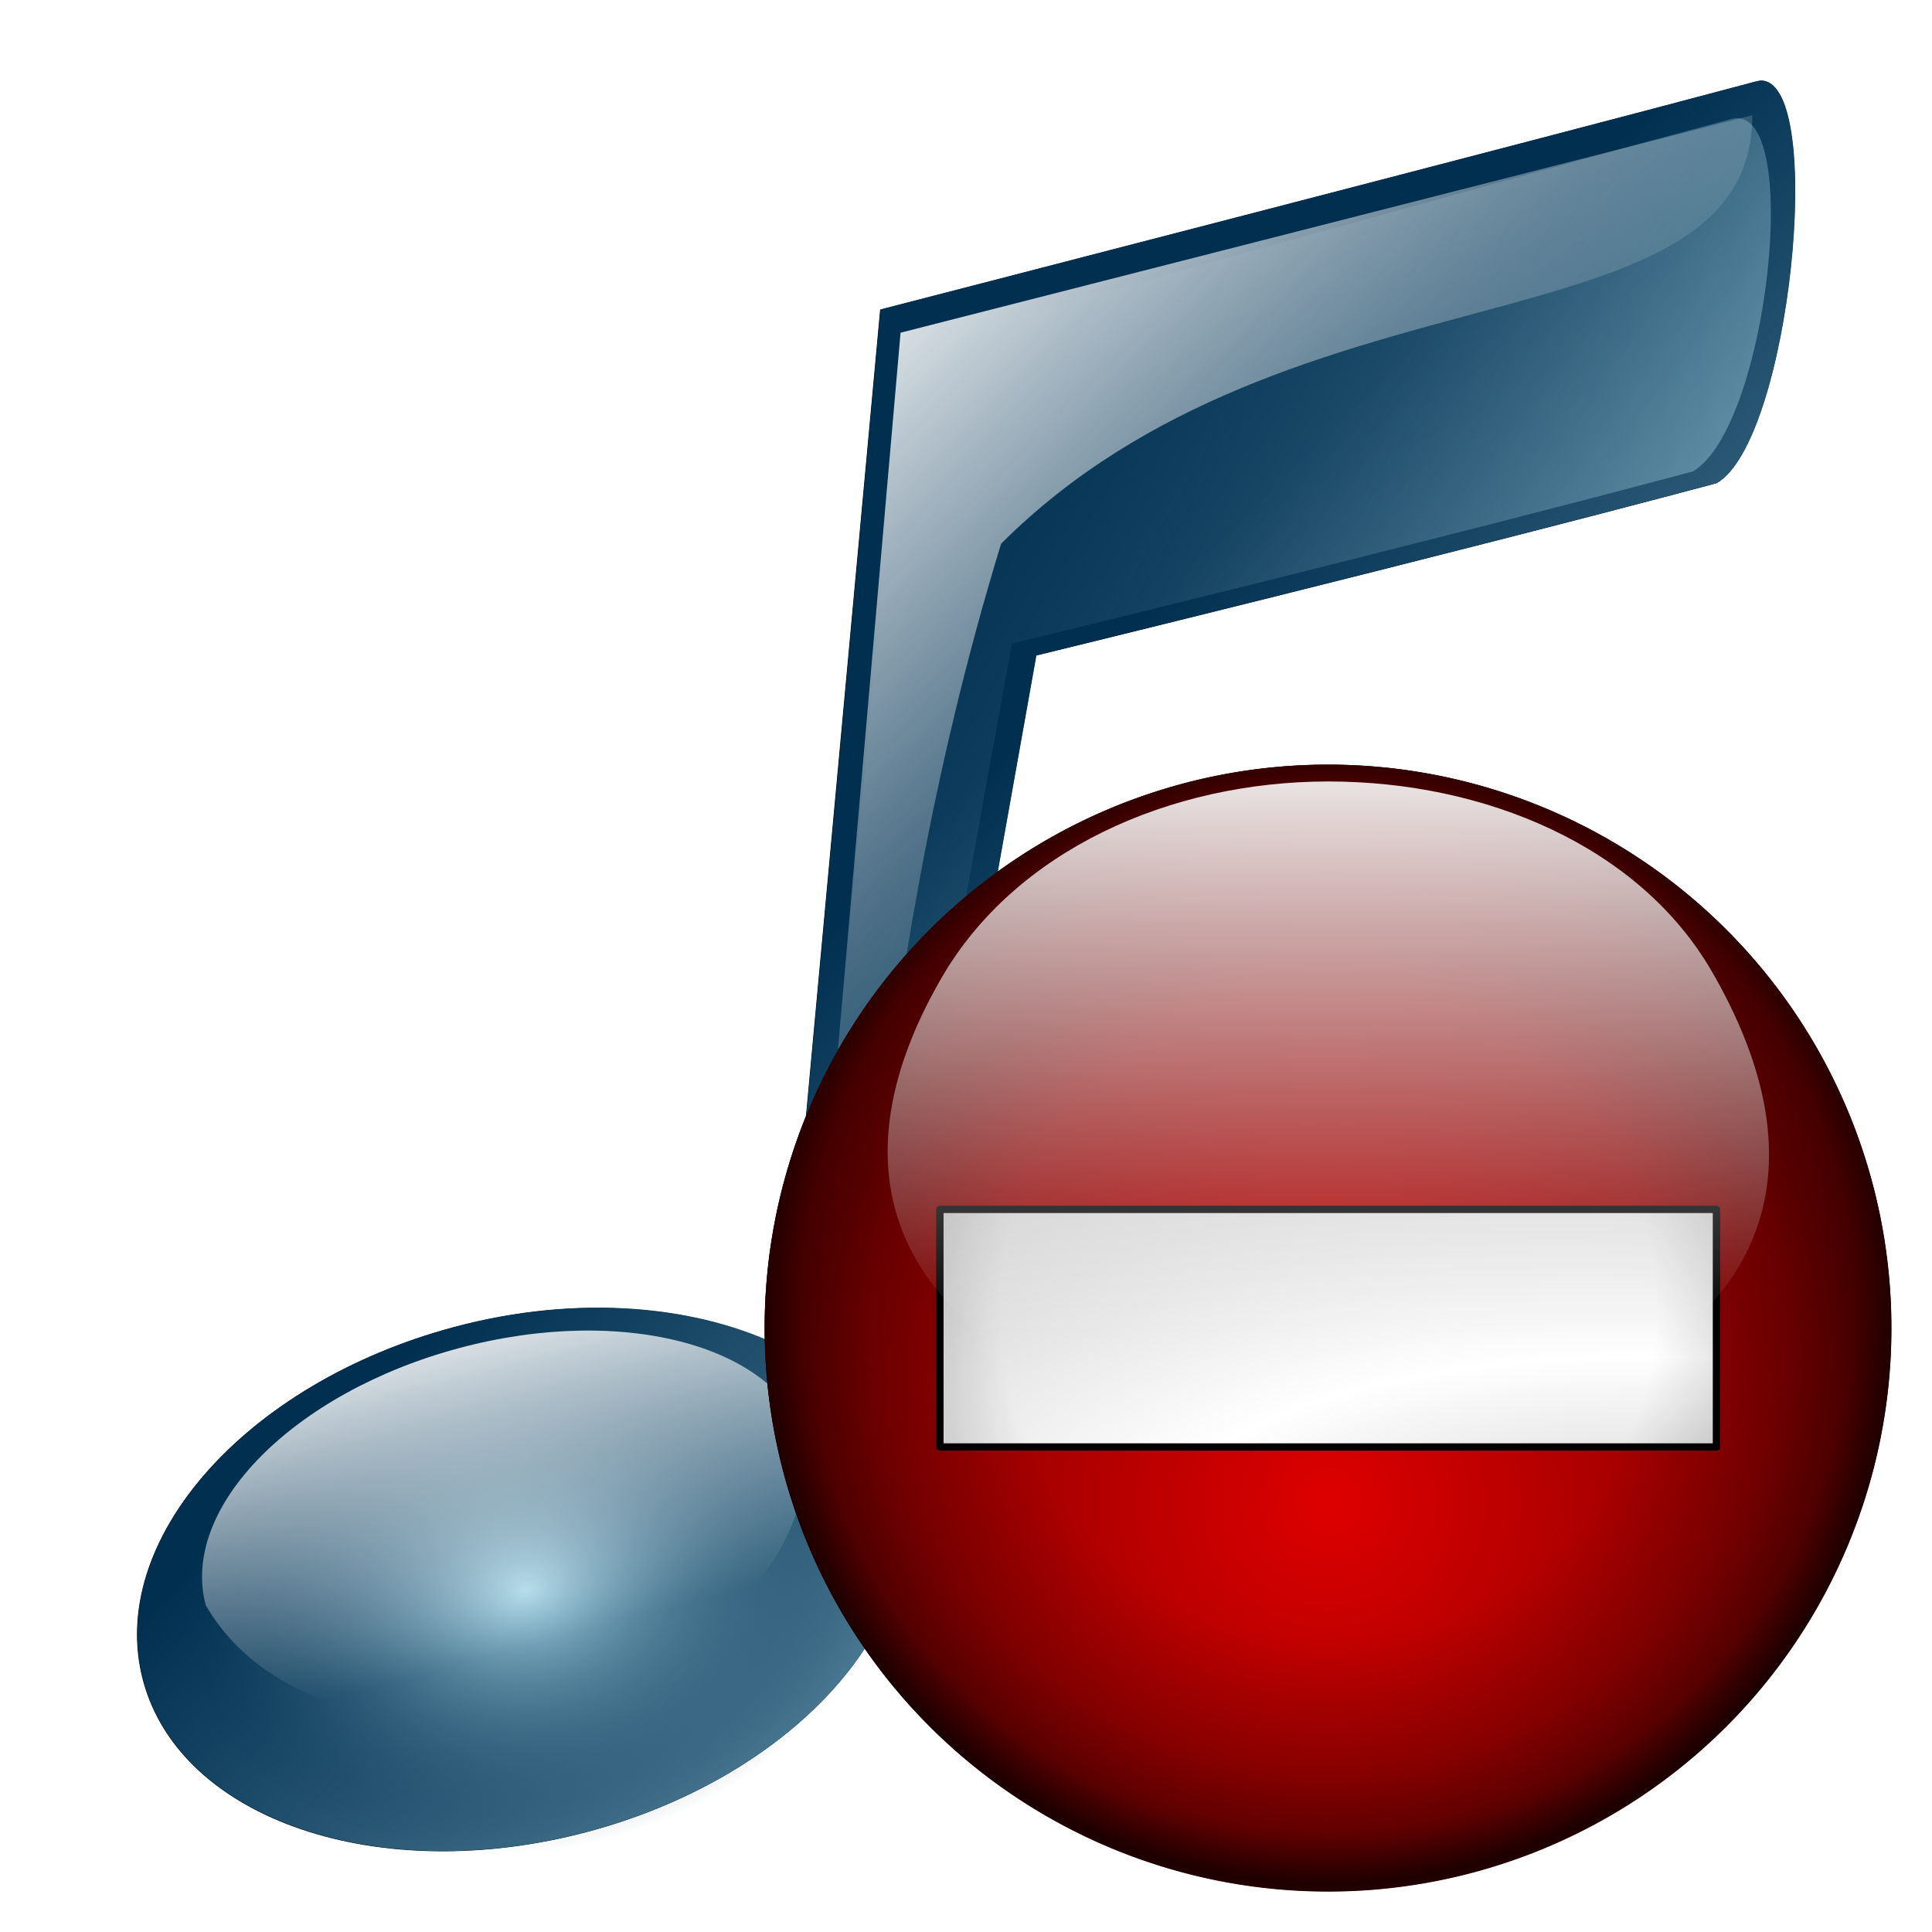<?xml version="1.0" encoding="UTF-8" standalone="no"?>
<!-- Created with Inkscape (http://www.inkscape.org/) -->
<svg
   xmlns:dc="http://purl.org/dc/elements/1.1/"
   xmlns:cc="http://web.resource.org/cc/"
   xmlns:rdf="http://www.w3.org/1999/02/22-rdf-syntax-ns#"
   xmlns:svg="http://www.w3.org/2000/svg"
   xmlns="http://www.w3.org/2000/svg"
   xmlns:xlink="http://www.w3.org/1999/xlink"
   xmlns:sodipodi="http://sodipodi.sourceforge.net/DTD/sodipodi-0.dtd"
   xmlns:inkscape="http://www.inkscape.org/namespaces/inkscape"
   width="48px"
   height="48px"
   id="svg1872"
   sodipodi:version="0.32"
   inkscape:version="0.45"
   sodipodi:docbase="/media/disk/Kubuntu/Emerald2.0/svg"
   sodipodi:docname="aMSN-music_off.svg"
   inkscape:export-filename="/media/disk/Kubuntu/Emerald2.0/png/notesdispic.png"
   inkscape:export-xdpi="41.25"
   inkscape:export-ydpi="41.25"
   inkscape:output_extension="org.inkscape.output.svg.inkscape"
   sodipodi:modified="TRUE">
  <defs
     id="defs1874">
    <linearGradient
       inkscape:collect="always"
       xlink:href="#linearGradient21075"
       id="linearGradient20279"
       gradientUnits="userSpaceOnUse"
       gradientTransform="matrix(1.996,0,0,1.996,-6.796,-11.721)"
       x1="15.279"
       y1="5.296"
       x2="15.279"
       y2="18.093" />
    <linearGradient
       id="linearGradient2389">
      <stop
         id="stop2391"
         offset="0"
         style="stop-color:#000000;stop-opacity:0;" />
      <stop
         style="stop-color:#000000;stop-opacity:0;"
         offset="0"
         id="stop2393" />
      <stop
         id="stop2395"
         offset="0.5"
         style="stop-color:#000000;stop-opacity:0;" />
      <stop
         style="stop-color:#000000;stop-opacity:0.247;"
         offset="0.7"
         id="stop2423" />
      <stop
         style="stop-color:#000000;stop-opacity:0.498;"
         offset="0.8"
         id="stop2421" />
      <stop
         id="stop2397"
         offset="0.875"
         style="stop-color:#000000;stop-opacity:1;" />
      <stop
         style="stop-color:#000000;stop-opacity:0.498;"
         offset="1"
         id="stop2411" />
      <stop
         style="stop-color:#000000;stop-opacity:0;"
         offset="1"
         id="stop3938" />
    </linearGradient>
    <radialGradient
       inkscape:collect="always"
       xlink:href="#linearGradient2389"
       id="radialGradient20277"
       gradientUnits="userSpaceOnUse"
       gradientTransform="matrix(1.165,0,0,1.18,-9.816,-9.597)"
       spreadMethod="pad"
       cx="59.386"
       cy="52.047"
       fx="59.386"
       fy="52.047"
       r="43.225" />
    <linearGradient
       id="linearGradient3954">
      <stop
         id="stop3956"
         offset="0"
         style="stop-color:#b3b3b3;stop-opacity:1;" />
      <stop
         style="stop-color:#ffffff;stop-opacity:1;"
         offset="0.529"
         id="stop3962" />
      <stop
         id="stop3958"
         offset="1"
         style="stop-color:#c5c5c5;stop-opacity:1;" />
    </linearGradient>
    <radialGradient
       inkscape:collect="always"
       xlink:href="#linearGradient3954"
       id="radialGradient20275"
       gradientUnits="userSpaceOnUse"
       gradientTransform="matrix(0.852,6.4596336e-3,-3.5542383e-3,0.312,-37.49,-4.088)"
       cx="79.791"
       cy="104.006"
       fx="97.496"
       fy="128.801"
       r="44.932" />
    <linearGradient
       id="linearGradient20777">
      <stop
         style="stop-color:#de0000;stop-opacity:1;"
         offset="0"
         id="stop20779" />
      <stop
         style="stop-color:#740000;stop-opacity:1;"
         offset="1"
         id="stop20781" />
    </linearGradient>
    <radialGradient
       inkscape:collect="always"
       xlink:href="#linearGradient20777"
       id="radialGradient20273"
       gradientUnits="userSpaceOnUse"
       cx="15.429"
       cy="19.608"
       fx="15.429"
       fy="19.608"
       r="9.857" />
    <linearGradient
       id="linearGradient21075">
      <stop
         style="stop-color:#ffffff;stop-opacity:1;"
         offset="0"
         id="stop21077" />
      <stop
         style="stop-color:#ffffff;stop-opacity:0;"
         offset="1"
         id="stop21079" />
    </linearGradient>
    <linearGradient
       inkscape:collect="always"
       xlink:href="#linearGradient21075"
       id="linearGradient20271"
       gradientUnits="userSpaceOnUse"
       gradientTransform="matrix(1.996,0,0,1.996,-6.796,-11.721)"
       x1="15.279"
       y1="5.705"
       x2="15.279"
       y2="20.29" />
    <filter
       inkscape:collect="always"
       id="filter21283">
      <feGaussianBlur
         inkscape:collect="always"
         stdDeviation="0.394"
         id="feGaussianBlur21285" />
    </filter>
    <linearGradient
       id="linearGradient7146">
      <stop
         style="stop-color:#a9d7e8;stop-opacity:1;"
         offset="0"
         id="stop7148" />
      <stop
         style="stop-color:#002f50;stop-opacity:0;"
         offset="1"
         id="stop7150" />
    </linearGradient>
    <linearGradient
       id="linearGradient4219">
      <stop
         style="stop-color:#a9d7e8;stop-opacity:1;"
         offset="0"
         id="stop4221" />
      <stop
         style="stop-color:#002f50;stop-opacity:0;"
         offset="1"
         id="stop4223" />
    </linearGradient>
    <linearGradient
       id="linearGradient9808">
      <stop
         id="stop9810"
         offset="0"
         style="stop-color:#a9d7e8;stop-opacity:1;" />
      <stop
         id="stop9812"
         offset="1"
         style="stop-color:#002f50;stop-opacity:1;" />
    </linearGradient>
    <linearGradient
       id="linearGradient9802">
      <stop
         style="stop-color:white;stop-opacity:1;"
         offset="0"
         id="stop9804" />
      <stop
         style="stop-color:white;stop-opacity:0;"
         offset="1"
         id="stop9806" />
    </linearGradient>
    <linearGradient
       id="linearGradient9796">
      <stop
         style="stop-color:white;stop-opacity:1;"
         offset="0"
         id="stop9798" />
      <stop
         style="stop-color:white;stop-opacity:0;"
         offset="1"
         id="stop9800" />
    </linearGradient>
    <linearGradient
       id="linearGradient9790">
      <stop
         id="stop9792"
         offset="0"
         style="stop-color:#a9d7e8;stop-opacity:1;" />
      <stop
         id="stop9794"
         offset="1"
         style="stop-color:#002f50;stop-opacity:1;" />
    </linearGradient>
    <radialGradient
       inkscape:collect="always"
       xlink:href="#linearGradient9808"
       id="radialGradient3267"
       gradientUnits="userSpaceOnUse"
       gradientTransform="matrix(1,0,0,0.667,0,11.952)"
       cx="11.714"
       cy="35.857"
       fx="11.714"
       fy="35.857"
       r="8.143" />
    <linearGradient
       inkscape:collect="always"
       xlink:href="#linearGradient9802"
       id="linearGradient3272"
       gradientUnits="userSpaceOnUse"
       gradientTransform="matrix(0.918,-0.246,0.217,0.809,-6.052,11.502)"
       x1="11.714"
       y1="28.663"
       x2="11.714"
       y2="39.497" />
    <linearGradient
       inkscape:collect="always"
       xlink:href="#linearGradient9796"
       id="linearGradient3276"
       gradientUnits="userSpaceOnUse"
       gradientTransform="matrix(1.195,0,0,1.195,-0.463,-2.229)"
       x1="13.903"
       y1="10.368"
       x2="23.811"
       y2="20.276" />
    <linearGradient
       inkscape:collect="always"
       xlink:href="#linearGradient9790"
       id="linearGradient3279"
       gradientUnits="userSpaceOnUse"
       gradientTransform="matrix(1.195,0,0,1.195,-0.704,-2.591)"
       x1="36.107"
       y1="24.266"
       x2="24.785"
       y2="12.945" />
    <linearGradient
       inkscape:collect="always"
       xlink:href="#linearGradient9802"
       id="linearGradient2194"
       gradientUnits="userSpaceOnUse"
       gradientTransform="matrix(0.918,-0.246,0.217,0.809,-6.052,11.502)"
       x1="11.714"
       y1="28.663"
       x2="11.714"
       y2="39.497" />
    <linearGradient
       inkscape:collect="always"
       xlink:href="#linearGradient9796"
       id="linearGradient2198"
       gradientUnits="userSpaceOnUse"
       gradientTransform="matrix(1.195,0,0,1.195,-0.463,-2.229)"
       x1="13.903"
       y1="10.368"
       x2="23.811"
       y2="20.276" />
    <linearGradient
       inkscape:collect="always"
       xlink:href="#linearGradient9790"
       id="linearGradient2201"
       gradientUnits="userSpaceOnUse"
       gradientTransform="matrix(1.195,0,0,1.195,-0.704,-2.591)"
       x1="36.107"
       y1="24.266"
       x2="24.785"
       y2="12.945" />
    <linearGradient
       inkscape:collect="always"
       xlink:href="#linearGradient9790"
       id="linearGradient2207"
       gradientUnits="userSpaceOnUse"
       gradientTransform="matrix(1.195,0,0,1.195,-0.704,-2.591)"
       x1="36.107"
       y1="24.266"
       x2="24.785"
       y2="12.945" />
    <linearGradient
       inkscape:collect="always"
       xlink:href="#linearGradient9796"
       id="linearGradient2209"
       gradientUnits="userSpaceOnUse"
       gradientTransform="matrix(1.195,0,0,1.195,-0.463,-2.229)"
       x1="13.903"
       y1="10.368"
       x2="23.811"
       y2="20.276" />
    <linearGradient
       inkscape:collect="always"
       xlink:href="#linearGradient9796"
       id="linearGradient2212"
       gradientUnits="userSpaceOnUse"
       gradientTransform="matrix(1.195,0,0,1.195,-0.463,-2.229)"
       x1="13.903"
       y1="10.368"
       x2="23.811"
       y2="20.276" />
    <linearGradient
       inkscape:collect="always"
       xlink:href="#linearGradient9790"
       id="linearGradient2215"
       gradientUnits="userSpaceOnUse"
       gradientTransform="matrix(1.195,0,0,1.195,-0.704,-2.591)"
       x1="36.107"
       y1="24.266"
       x2="24.785"
       y2="12.945" />
    <linearGradient
       inkscape:collect="always"
       xlink:href="#linearGradient9790"
       id="linearGradient2224"
       gradientUnits="userSpaceOnUse"
       gradientTransform="matrix(1.195,0,0,1.195,-0.704,-2.591)"
       x1="36.107"
       y1="24.266"
       x2="24.785"
       y2="12.945" />
    <linearGradient
       inkscape:collect="always"
       xlink:href="#linearGradient9796"
       id="linearGradient2226"
       gradientUnits="userSpaceOnUse"
       gradientTransform="matrix(1.195,0,0,1.195,-0.463,-2.229)"
       x1="13.903"
       y1="10.368"
       x2="23.811"
       y2="20.276" />
    <linearGradient
       inkscape:collect="always"
       xlink:href="#linearGradient9796"
       id="linearGradient2229"
       gradientUnits="userSpaceOnUse"
       gradientTransform="matrix(1.195,0,0,1.195,-0.463,-2.229)"
       x1="13.903"
       y1="10.368"
       x2="23.811"
       y2="20.276" />
    <linearGradient
       inkscape:collect="always"
       xlink:href="#linearGradient9790"
       id="linearGradient2232"
       gradientUnits="userSpaceOnUse"
       gradientTransform="matrix(1.195,0,0,1.195,-0.704,-2.591)"
       x1="36.107"
       y1="24.266"
       x2="24.785"
       y2="12.945" />
    <radialGradient
       inkscape:collect="always"
       xlink:href="#linearGradient9808"
       id="radialGradient2240"
       gradientUnits="userSpaceOnUse"
       gradientTransform="matrix(0.886,8.3537347e-2,-6.2548666e-2,0.664,3.573,11.079)"
       cx="11.714"
       cy="35.857"
       fx="11.714"
       fy="35.857"
       r="8.143" />
    <radialGradient
       inkscape:collect="always"
       xlink:href="#linearGradient4219"
       id="radialGradient2249"
       gradientUnits="userSpaceOnUse"
       gradientTransform="matrix(1.049,-0.178,0.133,0.786,-28.136,-3.589)"
       cx="11.714"
       cy="35.857"
       fx="11.714"
       fy="35.857"
       r="8.143" />
    <linearGradient
       inkscape:collect="always"
       xlink:href="#linearGradient9802"
       id="linearGradient2251"
       gradientUnits="userSpaceOnUse"
       gradientTransform="matrix(0.918,-0.246,0.217,0.809,-30.079,-5.242)"
       x1="11.714"
       y1="28.663"
       x2="11.714"
       y2="39.497" />
    <linearGradient
       inkscape:collect="always"
       xlink:href="#linearGradient7146"
       id="linearGradient2257"
       gradientUnits="userSpaceOnUse"
       gradientTransform="matrix(1.195,0,0,1.195,-1.303,-2.867)"
       x1="37.456"
       y1="25.616"
       x2="16.545"
       y2="13.543" />
    <linearGradient
       inkscape:collect="always"
       xlink:href="#linearGradient9796"
       id="linearGradient2259"
       gradientUnits="userSpaceOnUse"
       gradientTransform="matrix(1.195,0,0,1.195,-0.205,-1.933)"
       x1="13.903"
       y1="10.368"
       x2="23.811"
       y2="20.276" />
    <radialGradient
       inkscape:collect="always"
       xlink:href="#linearGradient4219"
       id="radialGradient4229"
       gradientUnits="userSpaceOnUse"
       gradientTransform="matrix(1.049,-0.178,0.133,0.786,-28.136,-3.589)"
       cx="11.714"
       cy="35.857"
       fx="11.714"
       fy="35.857"
       r="8.143" />
    <linearGradient
       inkscape:collect="always"
       xlink:href="#linearGradient9802"
       id="linearGradient4231"
       gradientUnits="userSpaceOnUse"
       gradientTransform="matrix(0.918,-0.246,0.217,0.809,-30.079,-5.242)"
       x1="11.714"
       y1="28.663"
       x2="11.714"
       y2="39.497" />
    <linearGradient
       inkscape:collect="always"
       xlink:href="#linearGradient9808"
       id="linearGradient6175"
       x1="42.269"
       y1="45.988"
       x2="19.983"
       y2="23.702"
       gradientUnits="userSpaceOnUse" />
    <linearGradient
       inkscape:collect="always"
       xlink:href="#linearGradient9808"
       id="linearGradient8143"
       gradientUnits="userSpaceOnUse"
       x1="42.269"
       y1="45.988"
       x2="19.983"
       y2="23.702" />
    <radialGradient
       inkscape:collect="always"
       xlink:href="#linearGradient4219"
       id="radialGradient8145"
       gradientUnits="userSpaceOnUse"
       gradientTransform="matrix(1.049,-0.178,0.133,0.786,-28.136,-3.589)"
       cx="11.714"
       cy="35.857"
       fx="11.714"
       fy="35.857"
       r="8.143" />
    <linearGradient
       inkscape:collect="always"
       xlink:href="#linearGradient9802"
       id="linearGradient8147"
       gradientUnits="userSpaceOnUse"
       gradientTransform="matrix(0.918,-0.246,0.217,0.809,-30.079,-5.242)"
       x1="11.714"
       y1="28.663"
       x2="11.714"
       y2="39.497" />
    <linearGradient
       inkscape:collect="always"
       xlink:href="#linearGradient7146"
       id="linearGradient8149"
       gradientUnits="userSpaceOnUse"
       gradientTransform="matrix(1.195,0,0,1.195,-1.303,-2.867)"
       x1="37.456"
       y1="25.616"
       x2="16.545"
       y2="13.543" />
    <linearGradient
       inkscape:collect="always"
       xlink:href="#linearGradient9796"
       id="linearGradient8151"
       gradientUnits="userSpaceOnUse"
       gradientTransform="matrix(1.195,0,0,1.195,-0.205,-1.933)"
       x1="13.903"
       y1="10.368"
       x2="23.811"
       y2="20.276" />
    <linearGradient
       inkscape:collect="always"
       xlink:href="#linearGradient9796"
       id="linearGradient8154"
       gradientUnits="userSpaceOnUse"
       gradientTransform="matrix(1.195,0,0,1.195,-74.317,1.938)"
       x1="13.903"
       y1="10.368"
       x2="23.811"
       y2="20.276" />
    <linearGradient
       inkscape:collect="always"
       xlink:href="#linearGradient7146"
       id="linearGradient8157"
       gradientUnits="userSpaceOnUse"
       gradientTransform="matrix(1.195,0,0,1.195,-75.415,1.005)"
       x1="37.456"
       y1="25.616"
       x2="16.545"
       y2="13.543" />
    <linearGradient
       inkscape:collect="always"
       xlink:href="#linearGradient9808"
       id="linearGradient8163"
       gradientUnits="userSpaceOnUse"
       x1="42.269"
       y1="45.988"
       x2="19.983"
       y2="23.702"
       gradientTransform="translate(-74.112,3.871)" />
    <filter
       inkscape:collect="always"
       id="filter9135">
      <feGaussianBlur
         inkscape:collect="always"
         stdDeviation="0.852"
         id="feGaussianBlur9137" />
    </filter>
  </defs>
  <sodipodi:namedview
     id="base"
     pagecolor="#ffffff"
     bordercolor="#666666"
     borderopacity="1.0"
     inkscape:pageopacity="0.0"
     inkscape:pageshadow="2"
     inkscape:zoom="4.9497475"
     inkscape:cx="22.269305"
     inkscape:cy="20.853282"
     inkscape:current-layer="layer1"
     showgrid="true"
     inkscape:grid-bbox="false"
     inkscape:document-units="px"
     inkscape:object-paths="false"
     inkscape:guide-bbox="false"
     inkscape:window-width="1280"
     inkscape:window-height="738"
     inkscape:window-x="0"
     inkscape:window-y="0" />
  <g
     id="layer1"
     inkscape:label="Layer 1"
     inkscape:groupmode="layer">
    <path
       style="fill:#000000;fill-opacity:1;stroke:none;stroke-width:0.3;stroke-linecap:round;stroke-linejoin:round;stroke-miterlimit:4;stroke-dashoffset:0;stroke-opacity:1;filter:url(#filter9135)"
       d="M 43.773,2.006 C 43.722,2.002 43.642,2.022 43.585,2.037 C 38.17,3.488 21.867,7.694 21.867,7.694 L 19.492,33.506 C 17.366,32.429 14.364,32.147 11.273,32.975 C 6.083,34.365 2.627,38.296 3.554,41.756 C 4.481,45.216 9.427,46.897 14.617,45.506 C 19.806,44.115 23.263,40.185 22.335,36.725 C 22.292,36.563 22.24,36.409 22.179,36.256 L 25.742,16.287 C 25.742,16.287 35.705,13.86 42.648,12.006 C 44.467,10.956 45.362,2.117 43.773,2.006 z "
       id="path8131" />
    <g
       id="g8121">
      <path
         id="path1941"
         d="M 43.781 2 C 43.73 1.996 43.65 2.016 43.594 2.031 C 38.179 3.482 21.875 7.687 21.875 7.688 L 19.5 33.5 C 17.374 32.423 14.372 32.141 11.281 32.969 C 6.092 34.359 2.635 38.29 3.562 41.75 C 4.49 45.21 9.435 46.891 14.625 45.5 C 19.815 44.109 23.271 40.178 22.344 36.719 C 22.301 36.557 22.248 36.403 22.188 36.25 L 25.75 16.281 C 25.75 16.281 35.713 13.854 42.656 12 C 44.475 10.95 45.37 2.111 43.781 2 z "
         style="fill:url(#linearGradient6175);fill-opacity:1.0;stroke:none;stroke-width:0.3;stroke-linecap:round;stroke-linejoin:round;stroke-miterlimit:4;stroke-dashoffset:0;stroke-opacity:1" />
      <g
         transform="translate(24.143,17)"
         id="g4225">
        <path
           style="fill:url(#radialGradient4229);fill-opacity:1;stroke:none;stroke-width:0.3;stroke-linecap:round;stroke-linejoin:round;stroke-miterlimit:4;stroke-dashoffset:0;stroke-opacity:1"
           d="M -1.67,19.981 C -0.743,23.441 -4.202,27.377 -9.392,28.768 C -14.582,30.158 -19.546,28.479 -20.473,25.019 C -21.4,21.559 -17.94,17.623 -12.751,16.232 C -7.561,14.842 -2.597,16.521 -1.67,19.981 z "
           id="path2245" />
        <path
           style="fill:url(#linearGradient4231);fill-opacity:1;stroke:none;stroke-width:0.5;stroke-linecap:round;stroke-linejoin:round;stroke-miterlimit:4;stroke-dashoffset:0;stroke-opacity:1"
           d="M -4.087,18.882 C -3.995,25.296 -15.841,28.331 -19.03,22.886 C -19.68,20.462 -16.86,17.598 -12.735,16.493 C -8.611,15.388 -4.736,16.458 -4.087,18.882 z "
           id="path2247"
           sodipodi:nodetypes="cssc" />
      </g>
      <path
         sodipodi:nodetypes="ccscccc"
         id="path2253"
         d="M 20.075,33.762 L 22.49,8.632 C 22.49,8.632 37.594,4.408 43.009,2.957 C 44.816,2.473 43.933,10.63 42.055,11.714 C 35.112,13.569 25.139,15.99 25.139,15.99 L 21.66,35.204 L 20.075,33.762 z "
         style="fill:url(#linearGradient2257);fill-opacity:1;fill-rule:evenodd;stroke:none;stroke-width:0.3;stroke-linecap:round;stroke-linejoin:round;stroke-miterlimit:4;stroke-opacity:1" />
      <path
         sodipodi:nodetypes="cccccc"
         id="path2255"
         d="M 20.13,33.955 L 22.374,8.266 L 43.536,2.863 C 43.536,8.809 32.062,6.319 24.872,13.509 C 21.397,24.84 21.446,35.5 21.446,35.5 L 20.13,33.955 z "
         style="fill:url(#linearGradient2259);fill-opacity:1;fill-rule:evenodd;stroke:none;stroke-width:0.3;stroke-linecap:round;stroke-linejoin:round;stroke-miterlimit:4;stroke-opacity:1" />
    </g>
    <g
       id="g21287"
       transform="matrix(0.636,0,0,0.636,17.727,17.727)">
      <path
         transform="matrix(2.232,0,0,2.232,-10.435,-12.986)"
         d="M 25.286 16.571 A 9.857 9.857 0 1 1  5.571,16.571 A 9.857 9.857 0 1 1  25.286 16.571 z"
         sodipodi:ry="9.8571424"
         sodipodi:rx="9.8571424"
         sodipodi:cy="16.571428"
         sodipodi:cx="15.428572"
         id="path20285"
         style="fill:#000000;fill-opacity:1;fill-rule:evenodd;stroke:none;stroke-width:0.565;stroke-linecap:round;stroke-linejoin:round;stroke-miterlimit:4;stroke-dasharray:none;stroke-dashoffset:0;stroke-opacity:1;filter:url(#filter21283)"
         sodipodi:type="arc" />
      <g
         transform="matrix(0.957,0,0,0.957,1.043,1.043)"
         id="g20254">
        <path
           style="fill:url(#linearGradient20271);fill-opacity:1;fill-rule:evenodd;stroke:none;stroke-width:0.565;stroke-linecap:round;stroke-linejoin:round;stroke-miterlimit:4;stroke-dashoffset:0;stroke-opacity:1"
           d="M 8.21,9.714 C 11.494,4.667 17.539,1.684 24.007,1.684 C 30.394,1.684 36.703,4.314 39.67,9.453 C 58.143,41.45 -12.731,41.888 8.21,9.714 z "
           id="path7654"
           sodipodi:nodetypes="csss" />
        <path
           sodipodi:type="arc"
           style="fill:url(#radialGradient20273);fill-opacity:1;fill-rule:evenodd;stroke:none;stroke-width:0.565;stroke-linecap:round;stroke-linejoin:round;stroke-miterlimit:4;stroke-dasharray:none;stroke-dashoffset:0;stroke-opacity:1"
           id="path18816"
           sodipodi:cx="15.428572"
           sodipodi:cy="16.571428"
           sodipodi:rx="9.8571424"
           sodipodi:ry="9.8571424"
           d="M 25.286 16.571 A 9.857 9.857 0 1 1  5.571,16.571 A 9.857 9.857 0 1 1  25.286 16.571 z"
           transform="matrix(2.333,0,0,2.333,-12,-14.667)" />
        <rect
           style="opacity:1;fill:url(#radialGradient20275);fill-opacity:1;fill-rule:nonzero;stroke:#000000;stroke-width:0.3;stroke-linecap:round;stroke-linejoin:round;stroke-miterlimit:4;stroke-dasharray:none;stroke-dashoffset:4;stroke-opacity:1"
           id="rect3358"
           width="31.7"
           height="9.7"
           x="8.15"
           y="19.15" />
        <path
           transform="matrix(0.532,0,0,0.525,-7.599,-3.947)"
           d="M 102.611 53.232 A 43.225 43.809 0 1 1  16.161,53.232 A 43.225 43.809 0 1 1  102.611 53.232 z"
           sodipodi:ry="43.809208"
           sodipodi:rx="43.225086"
           sodipodi:cy="53.232281"
           sodipodi:cx="59.385818"
           id="path2338"
           style="opacity:0.8;fill:url(#radialGradient20277);fill-opacity:1;fill-rule:nonzero;stroke:none;stroke-width:0.712;stroke-linecap:square;stroke-linejoin:miter;stroke-miterlimit:4;stroke-dasharray:none;stroke-dashoffset:4;stroke-opacity:1"
           sodipodi:type="arc" />
        <path
           style="fill:url(#linearGradient20279);fill-opacity:1;fill-rule:evenodd;stroke:none;stroke-width:0.565;stroke-linecap:round;stroke-linejoin:round;stroke-miterlimit:4;stroke-dashoffset:0;stroke-opacity:1"
           d="M 8.21,9.714 C 11.22,4.499 17.539,1.684 24.007,1.684 C 30.394,1.684 36.703,4.314 39.67,9.453 C 54.374,34.921 -6.032,34.381 8.21,9.714 z "
           id="path18818"
           sodipodi:nodetypes="csss" />
      </g>
    </g>
  </g>
</svg>
